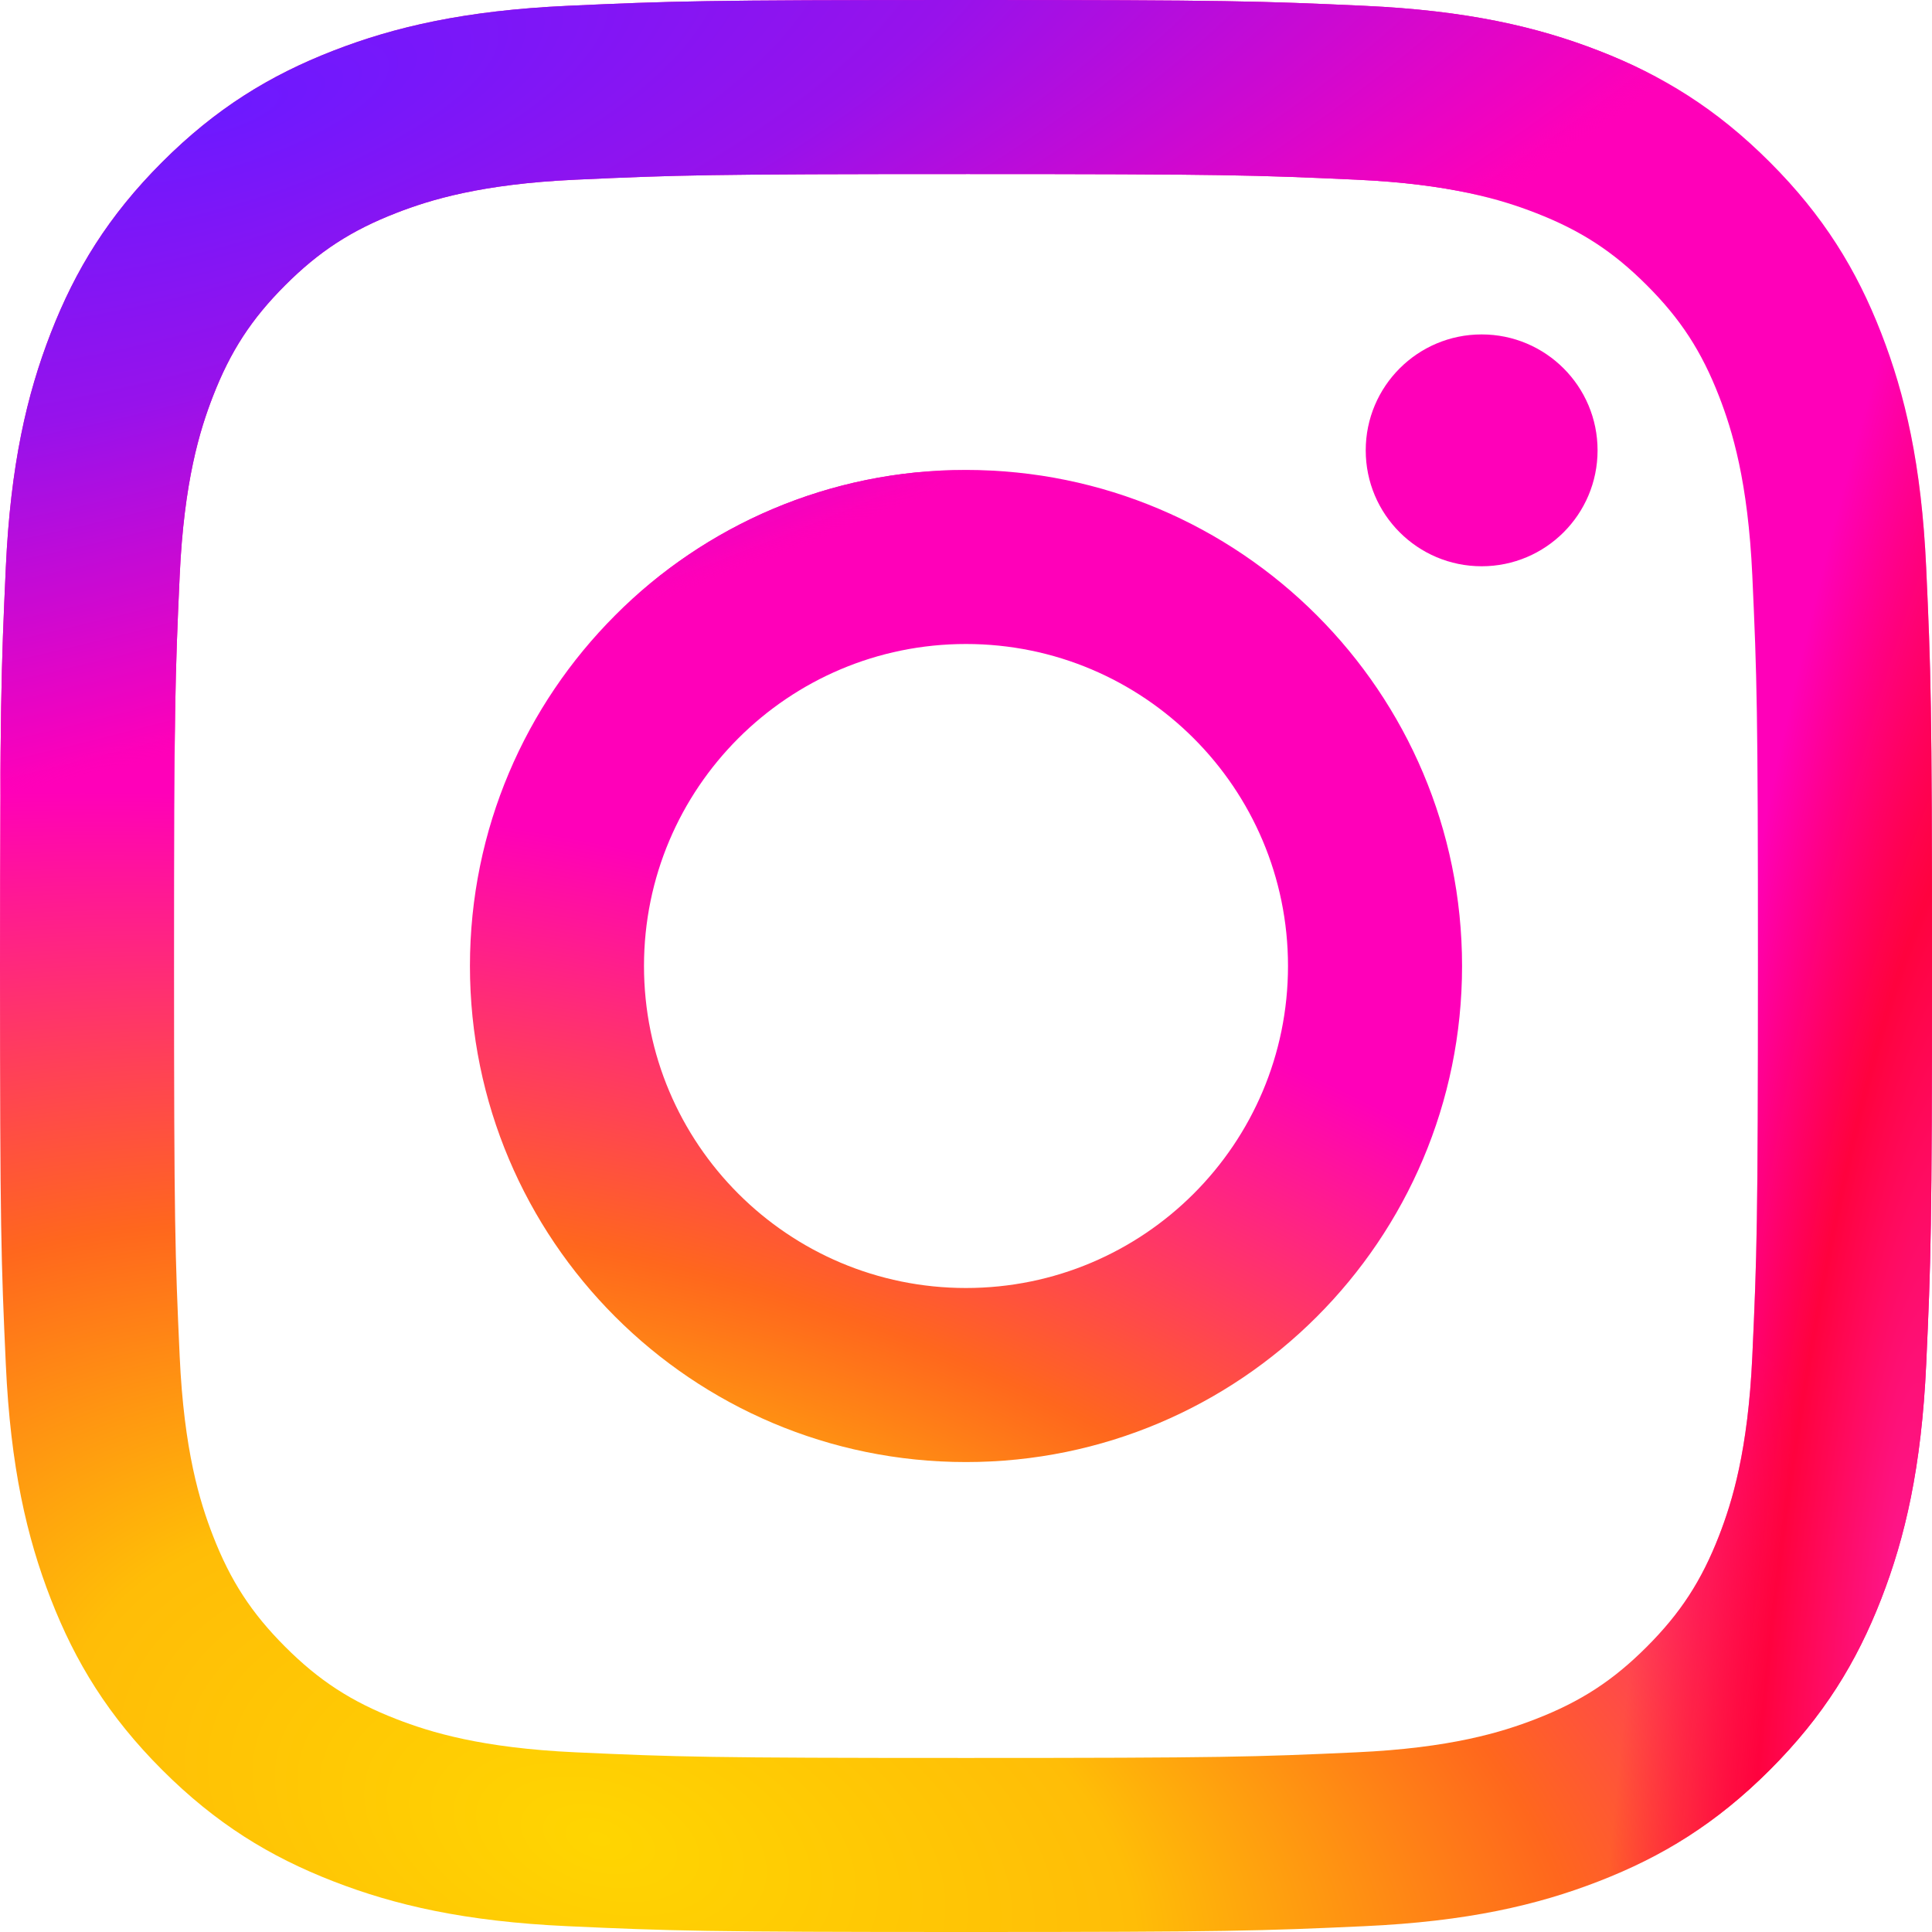 <svg xmlns="http://www.w3.org/2000/svg" xml:space="preserve" viewBox="0 0 1024 1024"><path fill="url(#a)" d="M512 0c139.052 0 156.488.588 211.096 3.08 54.496 2.488 91.716 11.144 124.284 23.8 33.668 13.08 62.22 30.592 90.684 59.056s45.972 57.016 59.056 90.688c12.66 32.564 21.31 69.784 23.8 124.28 2.49 54.608 3.08 72.044 3.08 211.096 0 139.052-.59 156.488-3.08 211.1-2.49 54.496-11.14 91.712-23.8 124.28-13.084 33.672-30.592 62.224-59.056 90.688-28.464 28.464-57.016 45.972-90.688 59.052-32.564 12.66-69.784 21.31-124.28 23.8-54.608 2.49-72.044 3.08-211.096 3.08-139.052 0-156.488-.59-211.1-3.08-54.496-2.49-91.712-11.14-124.28-23.8-33.672-13.084-62.224-30.588-90.688-59.052-28.464-28.464-45.972-57.02-59.052-90.688-12.66-32.564-21.312-69.784-23.8-124.284C.588 668.488 0 651.052 0 512c0-139.052.588-156.488 3.08-211.096 2.488-54.496 11.14-91.716 23.8-124.284 13.084-33.668 30.588-62.22 59.052-90.684s57.016-45.972 90.688-59.056c32.564-12.656 69.784-21.312 124.284-23.8C355.512.588 372.948 0 512 0Zm0 92.256c-136.712 0-152.904.52-206.892 2.98-49.92 2.28-77.032 10.62-95.072 17.632-23.896 9.288-40.952 20.38-58.872 38.3-17.916 17.916-29.012 34.972-38.296 58.868-7.012 18.044-15.352 45.156-17.632 95.076-2.464 53.988-2.984 70.18-2.984 206.888 0 136.712.52 152.904 2.984 206.892 2.276 49.92 10.62 77.032 17.632 95.072 9.284 23.896 20.38 40.952 38.296 58.872 17.916 17.916 34.976 29.012 58.872 38.296 18.044 7.012 45.152 15.352 95.072 17.632 53.98 2.464 70.172 2.984 206.892 2.984 136.716 0 152.908-.52 206.888-2.984 49.92-2.276 77.032-10.62 95.076-17.632 23.896-9.284 40.952-20.38 58.868-38.296 17.916-17.916 29.012-34.976 38.3-58.872 7.012-18.044 15.352-45.152 17.632-95.072 2.46-53.988 2.98-70.18 2.98-206.892 0-136.708-.52-152.9-2.98-206.892-2.28-49.916-10.62-77.028-17.632-95.072-9.288-23.896-20.38-40.952-38.3-58.868-17.916-17.916-34.972-29.012-58.868-38.3-18.044-7.012-45.156-15.352-95.076-17.632-53.988-2.46-70.18-2.98-206.888-2.98Zm0 156.824c145.204 0 262.92 117.716 262.92 262.92 0 145.208-117.716 262.92-262.92 262.92-145.208 0-262.92-117.712-262.92-262.92 0-145.2 117.712-262.92 262.92-262.92Zm0 433.588c94.256 0 170.668-76.412 170.668-170.668S606.256 341.332 512 341.332 341.332 417.744 341.332 512 417.744 682.668 512 682.668Zm334.744-443.976c0 33.936-27.504 61.44-61.44 61.44-33.932 0-61.44-27.504-61.44-61.44 0-33.932 27.508-61.44 61.44-61.44 33.936 0 61.44 27.508 61.44 61.44Z"/><path fill="url(#b)" d="M512 0c139.052 0 156.488.588 211.096 3.08 54.496 2.488 91.716 11.144 124.284 23.8 33.668 13.08 62.22 30.592 90.684 59.056s45.972 57.016 59.056 90.688c12.66 32.564 21.31 69.784 23.8 124.28 2.49 54.608 3.08 72.044 3.08 211.096 0 139.052-.59 156.488-3.08 211.1-2.49 54.496-11.14 91.712-23.8 124.28-13.084 33.672-30.592 62.224-59.056 90.688-28.464 28.464-57.016 45.972-90.688 59.052-32.564 12.66-69.784 21.31-124.28 23.8-54.608 2.49-72.044 3.08-211.096 3.08-139.052 0-156.488-.59-211.1-3.08-54.496-2.49-91.712-11.14-124.28-23.8-33.672-13.084-62.224-30.588-90.688-59.052-28.464-28.464-45.972-57.02-59.052-90.688-12.66-32.564-21.312-69.784-23.8-124.284C.588 668.488 0 651.052 0 512c0-139.052.588-156.488 3.08-211.096 2.488-54.496 11.14-91.716 23.8-124.284 13.084-33.668 30.588-62.22 59.052-90.684s57.016-45.972 90.688-59.056c32.564-12.656 69.784-21.312 124.284-23.8C355.512.588 372.948 0 512 0Zm0 92.256c-136.712 0-152.904.52-206.892 2.98-49.92 2.28-77.032 10.62-95.072 17.632-23.896 9.288-40.952 20.38-58.872 38.3-17.916 17.916-29.012 34.972-38.296 58.868-7.012 18.044-15.352 45.156-17.632 95.076-2.464 53.988-2.984 70.18-2.984 206.888 0 136.712.52 152.904 2.984 206.892 2.276 49.92 10.62 77.032 17.632 95.072 9.284 23.896 20.38 40.952 38.296 58.872 17.916 17.916 34.976 29.012 58.872 38.296 18.044 7.012 45.152 15.352 95.072 17.632 53.98 2.464 70.172 2.984 206.892 2.984 136.716 0 152.908-.52 206.888-2.984 49.92-2.276 77.032-10.62 95.076-17.632 23.896-9.284 40.952-20.38 58.868-38.296 17.916-17.916 29.012-34.976 38.3-58.872 7.012-18.044 15.352-45.152 17.632-95.072 2.46-53.988 2.98-70.18 2.98-206.892 0-136.708-.52-152.9-2.98-206.892-2.28-49.916-10.62-77.028-17.632-95.072-9.288-23.896-20.38-40.952-38.3-58.868-17.916-17.916-34.972-29.012-58.868-38.3-18.044-7.012-45.156-15.352-95.076-17.632-53.988-2.46-70.18-2.98-206.888-2.98Zm0 156.824c145.204 0 262.92 117.716 262.92 262.92 0 145.208-117.716 262.92-262.92 262.92-145.208 0-262.92-117.712-262.92-262.92 0-145.2 117.712-262.92 262.92-262.92Zm0 433.588c94.256 0 170.668-76.412 170.668-170.668S606.256 341.332 512 341.332 341.332 417.744 341.332 512 417.744 682.668 512 682.668Zm334.744-443.976c0 33.936-27.504 61.44-61.44 61.44-33.932 0-61.44-27.504-61.44-61.44 0-33.932 27.508-61.44 61.44-61.44 33.936 0 61.44 27.508 61.44 61.44Z"/><path fill="url(#c)" d="M512 0c139.052 0 156.488.588 211.096 3.08 54.496 2.488 91.716 11.144 124.284 23.8 33.668 13.08 62.22 30.592 90.684 59.056s45.972 57.016 59.056 90.688c12.66 32.564 21.31 69.784 23.8 124.28 2.49 54.608 3.08 72.044 3.08 211.096 0 139.052-.59 156.488-3.08 211.1-2.49 54.496-11.14 91.712-23.8 124.28-13.084 33.672-30.592 62.224-59.056 90.688-28.464 28.464-57.016 45.972-90.688 59.052-32.564 12.66-69.784 21.31-124.28 23.8-54.608 2.49-72.044 3.08-211.096 3.08-139.052 0-156.488-.59-211.1-3.08-54.496-2.49-91.712-11.14-124.28-23.8-33.672-13.084-62.224-30.588-90.688-59.052-28.464-28.464-45.972-57.02-59.052-90.688-12.66-32.564-21.312-69.784-23.8-124.284C.588 668.488 0 651.052 0 512c0-139.052.588-156.488 3.08-211.096 2.488-54.496 11.14-91.716 23.8-124.284 13.084-33.668 30.588-62.22 59.052-90.684s57.016-45.972 90.688-59.056c32.564-12.656 69.784-21.312 124.284-23.8C355.512.588 372.948 0 512 0Zm0 92.256c-136.712 0-152.904.52-206.892 2.98-49.92 2.28-77.032 10.62-95.072 17.632-23.896 9.288-40.952 20.38-58.872 38.3-17.916 17.916-29.012 34.972-38.296 58.868-7.012 18.044-15.352 45.156-17.632 95.076-2.464 53.988-2.984 70.18-2.984 206.888 0 136.712.52 152.904 2.984 206.892 2.276 49.92 10.62 77.032 17.632 95.072 9.284 23.896 20.38 40.952 38.296 58.872 17.916 17.916 34.976 29.012 58.872 38.296 18.044 7.012 45.152 15.352 95.072 17.632 53.98 2.464 70.172 2.984 206.892 2.984 136.716 0 152.908-.52 206.888-2.984 49.92-2.276 77.032-10.62 95.076-17.632 23.896-9.284 40.952-20.38 58.868-38.296 17.916-17.916 29.012-34.976 38.3-58.872 7.012-18.044 15.352-45.152 17.632-95.072 2.46-53.988 2.98-70.18 2.98-206.892 0-136.708-.52-152.9-2.98-206.892-2.28-49.916-10.62-77.028-17.632-95.072-9.288-23.896-20.38-40.952-38.3-58.868-17.916-17.916-34.972-29.012-58.868-38.3-18.044-7.012-45.156-15.352-95.076-17.632-53.988-2.46-70.18-2.98-206.888-2.98Zm0 156.824c145.204 0 262.92 117.716 262.92 262.92 0 145.208-117.716 262.92-262.92 262.92-145.208 0-262.92-117.712-262.92-262.92 0-145.2 117.712-262.92 262.92-262.92Zm0 433.588c94.256 0 170.668-76.412 170.668-170.668S606.256 341.332 512 341.332 341.332 417.744 341.332 512 417.744 682.668 512 682.668Zm334.744-443.976c0 33.936-27.504 61.44-61.44 61.44-33.932 0-61.44-27.504-61.44-61.44 0-33.932 27.508-61.44 61.44-61.44 33.936 0 61.44 27.508 61.44 61.44Z"/><defs><radialGradient id="a" cx="0" cy="0" r="1" gradientTransform="matrix(871.396 269.57 -152.264 492.2 322.577 976.97)" gradientUnits="userSpaceOnUse"><stop offset="0" stop-color="#ffd501"/><stop offset=".32" stop-color="#ffbd07"/><stop offset=".59" stop-color="#ff671d"/><stop offset="1" stop-color="#ff00b9"/></radialGradient><radialGradient id="b" cx="0" cy="0" r="1" gradientTransform="matrix(94.701 306.205 -937.345 289.897 119.251 57.476)" gradientUnits="userSpaceOnUse"><stop offset="0" stop-color="#6d19ff"/><stop offset=".43" stop-color="#9712eb"/><stop offset=".96" stop-color="#fa01bb"/><stop offset="1" stop-color="#ff00b9" stop-opacity="0"/></radialGradient><radialGradient id="c" cx="0" cy="0" r="1" gradientTransform="matrix(112.098 -864.179 131.728 17.087 1003.58 829.183)" gradientUnits="userSpaceOnUse"><stop offset="0" stop-color="#fe158a"/><stop offset=".46" stop-color="#ff023e"/><stop offset="1" stop-color="#ff0037" stop-opacity="0"/></radialGradient></defs></svg>